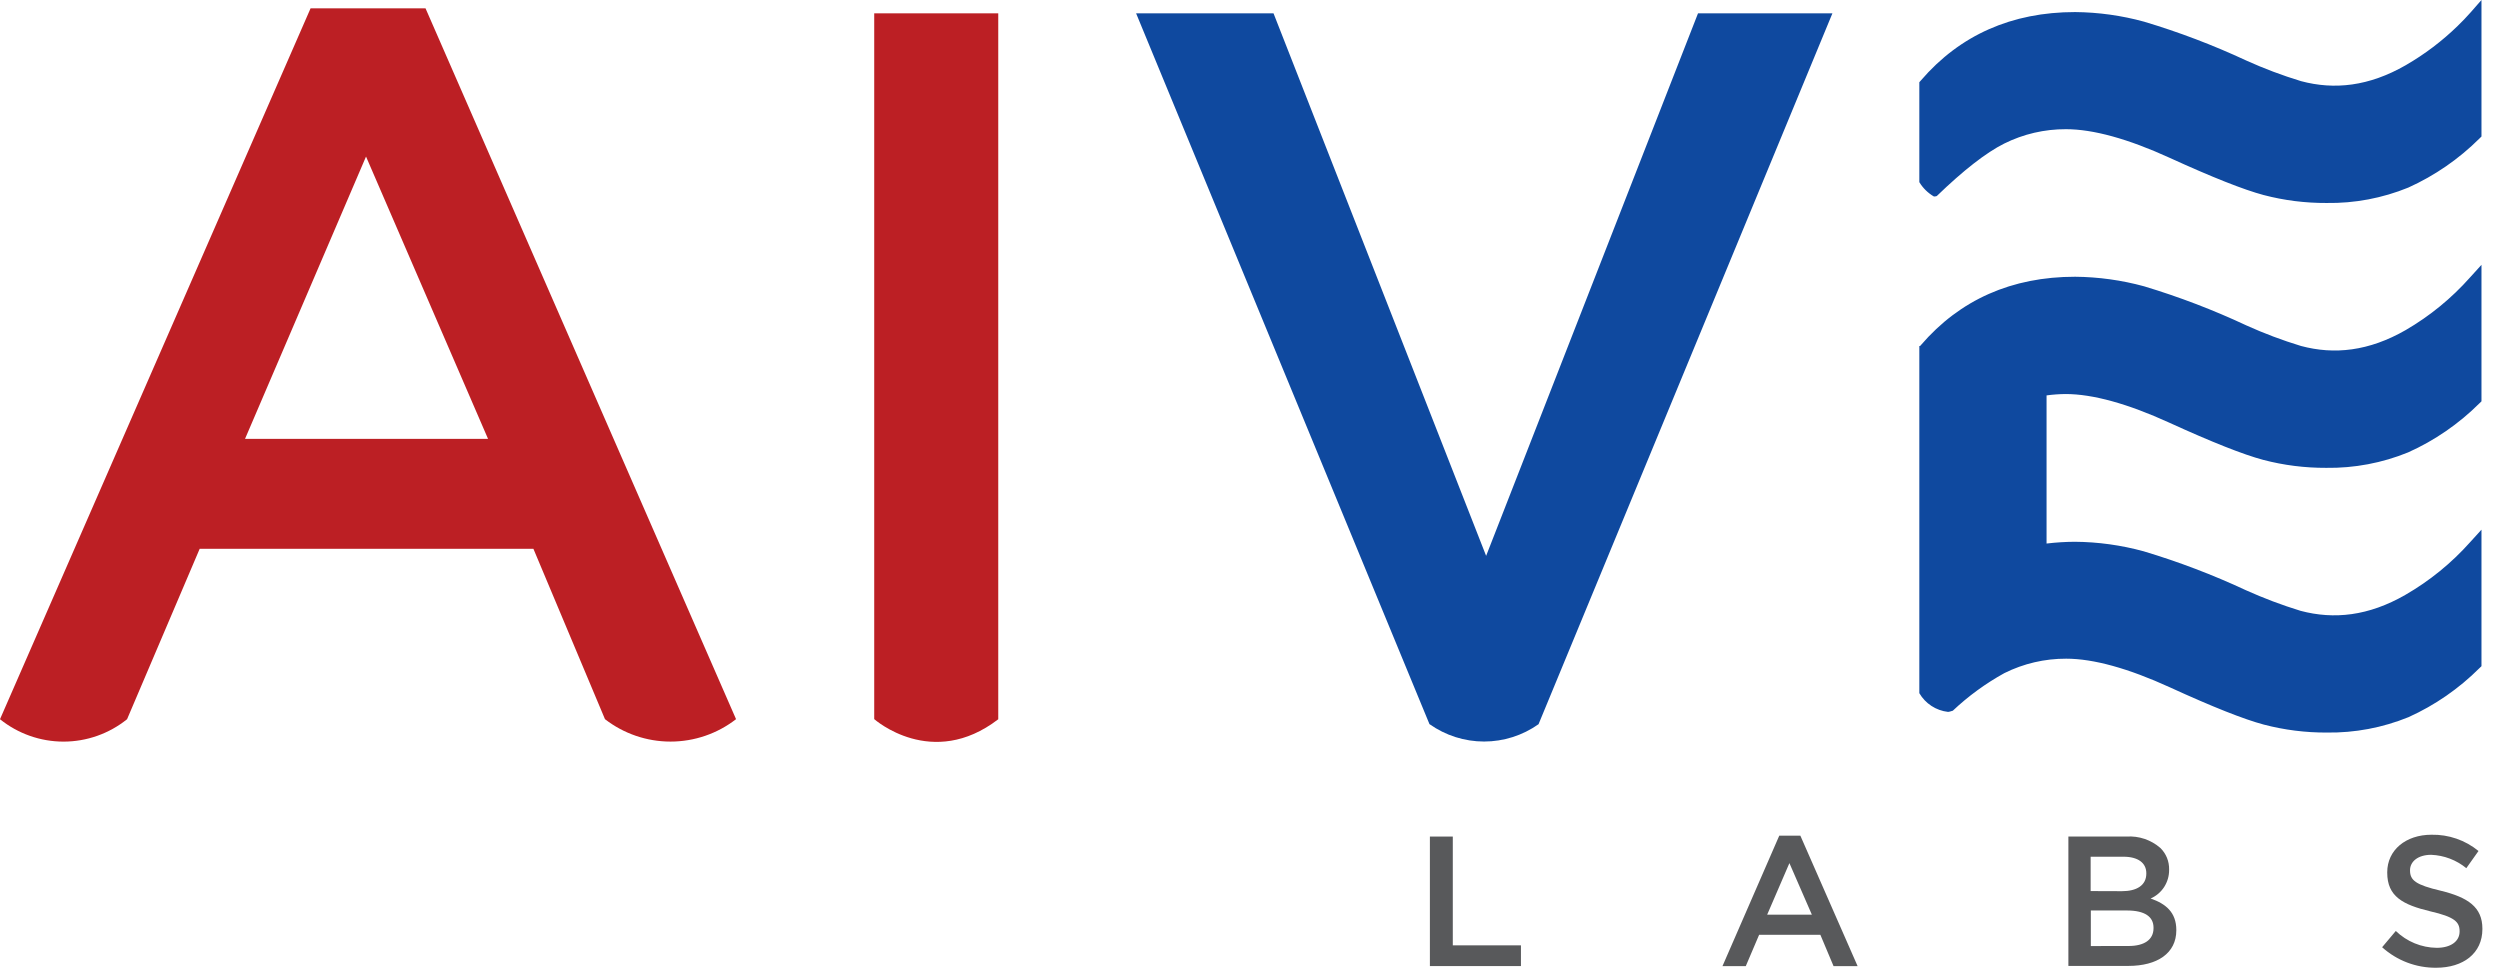<svg width="93" height="36" viewBox="0 0 93 36" fill="none" xmlns="http://www.w3.org/2000/svg">
<path d="M53.192 31.12H54.044V35.167H56.579V35.938H53.192V31.12Z" fill="#58595B"/>
<path d="M66.189 31.086H66.973L69.103 35.94H68.208L67.718 34.775H65.439L64.943 35.94H64.076L66.189 31.086ZM67.401 34.025L66.566 32.108L65.739 34.025H67.401Z" fill="#58595B"/>
<path d="M76.944 31.12H79.106C79.566 31.089 80.02 31.242 80.367 31.546C80.473 31.65 80.556 31.774 80.612 31.912C80.667 32.049 80.694 32.196 80.691 32.345V32.359C80.693 32.585 80.629 32.806 80.507 32.996C80.385 33.185 80.209 33.334 80.003 33.425C80.567 33.618 80.959 33.94 80.959 34.596V34.609C80.959 35.461 80.25 35.932 79.176 35.932H76.944V31.12ZM78.936 33.152C79.479 33.152 79.843 32.939 79.843 32.498V32.483C79.843 32.104 79.54 31.87 78.991 31.87H77.772V33.148L78.936 33.152ZM79.183 35.191C79.76 35.191 80.111 34.963 80.111 34.528V34.509C80.111 34.102 79.788 33.87 79.121 33.87H77.779V35.193L79.183 35.191Z" fill="#58595B"/>
<path d="M88.615 35.237L89.124 34.632C89.533 35.028 90.077 35.252 90.645 35.259C91.169 35.259 91.497 35.018 91.497 34.652V34.639C91.497 34.294 91.306 34.108 90.409 33.902C89.384 33.655 88.805 33.35 88.805 32.462V32.449C88.805 31.622 89.495 31.052 90.451 31.052C91.088 31.039 91.708 31.253 92.2 31.657L91.747 32.296C91.376 31.992 90.917 31.818 90.439 31.799C89.942 31.799 89.653 32.055 89.653 32.372V32.379C89.653 32.749 89.866 32.916 90.796 33.135C91.815 33.384 92.345 33.748 92.345 34.547V34.562C92.345 35.463 91.636 36 90.624 36C89.882 36.006 89.166 35.734 88.615 35.237V35.237Z" fill="#58595B"/>
<path d="M11.554 0.309L0 26.755C0.67 27.294 1.504 27.588 2.363 27.588C3.223 27.588 4.057 27.294 4.727 26.755L7.428 20.416H19.843L22.505 26.753C23.203 27.294 24.061 27.587 24.943 27.587C25.826 27.587 26.684 27.294 27.381 26.753L15.829 0.309H11.554ZM9.115 16.326L13.616 5.824L18.155 16.326H9.115Z" fill="#BC1F24"/>
<path d="M37.124 26.755H37.135V0.496H32.521V26.755H32.54H32.526C32.526 26.755 34.666 28.653 37.137 26.755H37.124Z" fill="#BC1F24"/>
<path d="M68.166 0.496H63.166L55.284 20.678L47.375 0.496H42.263L53.178 26.942H53.203H53.184C53.776 27.36 54.483 27.585 55.208 27.585C55.932 27.585 56.639 27.36 57.231 26.942H57.214H57.233L68.166 0.496Z" fill="#0F499F"/>
<path d="M91.9 0.469C91.749 0.641 91.589 0.805 91.425 0.965C90.844 1.53 90.195 2.021 89.493 2.426C88.127 3.212 86.837 3.351 85.597 3.018C84.903 2.807 84.223 2.551 83.562 2.252C82.332 1.679 81.062 1.196 79.762 0.807C78.926 0.577 78.063 0.457 77.195 0.449C74.841 0.449 72.912 1.302 71.459 2.991L71.399 3.059V6.776C71.532 6.996 71.718 7.179 71.94 7.309C71.972 7.309 72.008 7.309 72.047 7.294C73.037 6.337 73.881 5.679 74.554 5.342C75.268 4.986 76.056 4.803 76.855 4.806C77.866 4.806 79.164 5.164 80.712 5.871C82.293 6.593 83.469 7.059 84.206 7.255C84.971 7.456 85.758 7.555 86.549 7.551C87.59 7.567 88.624 7.372 89.589 6.978C90.574 6.533 91.471 5.914 92.237 5.151L92.311 5.078V0L91.9 0.469Z" fill="#0F499F"/>
<path d="M89.493 12.278C88.127 13.064 86.837 13.203 85.597 12.87C84.903 12.659 84.223 12.403 83.562 12.104C82.332 11.528 81.062 11.043 79.762 10.651C78.925 10.422 78.063 10.303 77.195 10.295C74.841 10.295 72.912 11.147 71.459 12.836L71.429 12.87H71.399V25.786C71.51 25.977 71.664 26.139 71.849 26.26C72.034 26.381 72.245 26.457 72.464 26.482C72.517 26.482 72.581 26.455 72.645 26.438C73.223 25.893 73.867 25.424 74.562 25.04C75.277 24.684 76.065 24.5 76.863 24.503C77.875 24.503 79.172 24.861 80.721 25.569C82.301 26.293 83.477 26.759 84.214 26.955C84.979 27.155 85.767 27.255 86.558 27.251C87.599 27.266 88.632 27.071 89.597 26.678C90.58 26.234 91.474 25.615 92.237 24.853L92.311 24.782V19.704L91.885 20.173C91.192 20.95 90.38 21.61 89.478 22.13C88.112 22.916 86.822 23.053 85.582 22.723C84.888 22.51 84.209 22.254 83.547 21.956C82.317 21.382 81.047 20.899 79.747 20.509C78.911 20.28 78.048 20.16 77.18 20.154C76.83 20.156 76.48 20.178 76.132 20.22V14.709C76.367 14.677 76.603 14.66 76.84 14.658C77.852 14.658 79.149 15.016 80.697 15.723C82.278 16.445 83.454 16.911 84.191 17.107C84.956 17.308 85.743 17.407 86.534 17.404C87.579 17.419 88.617 17.223 89.584 16.828C90.572 16.385 91.47 15.765 92.237 15.001L92.311 14.93V9.852L91.885 10.321C91.197 11.096 90.389 11.757 89.493 12.278V12.278Z" fill="#0F499F"/>
</svg>
